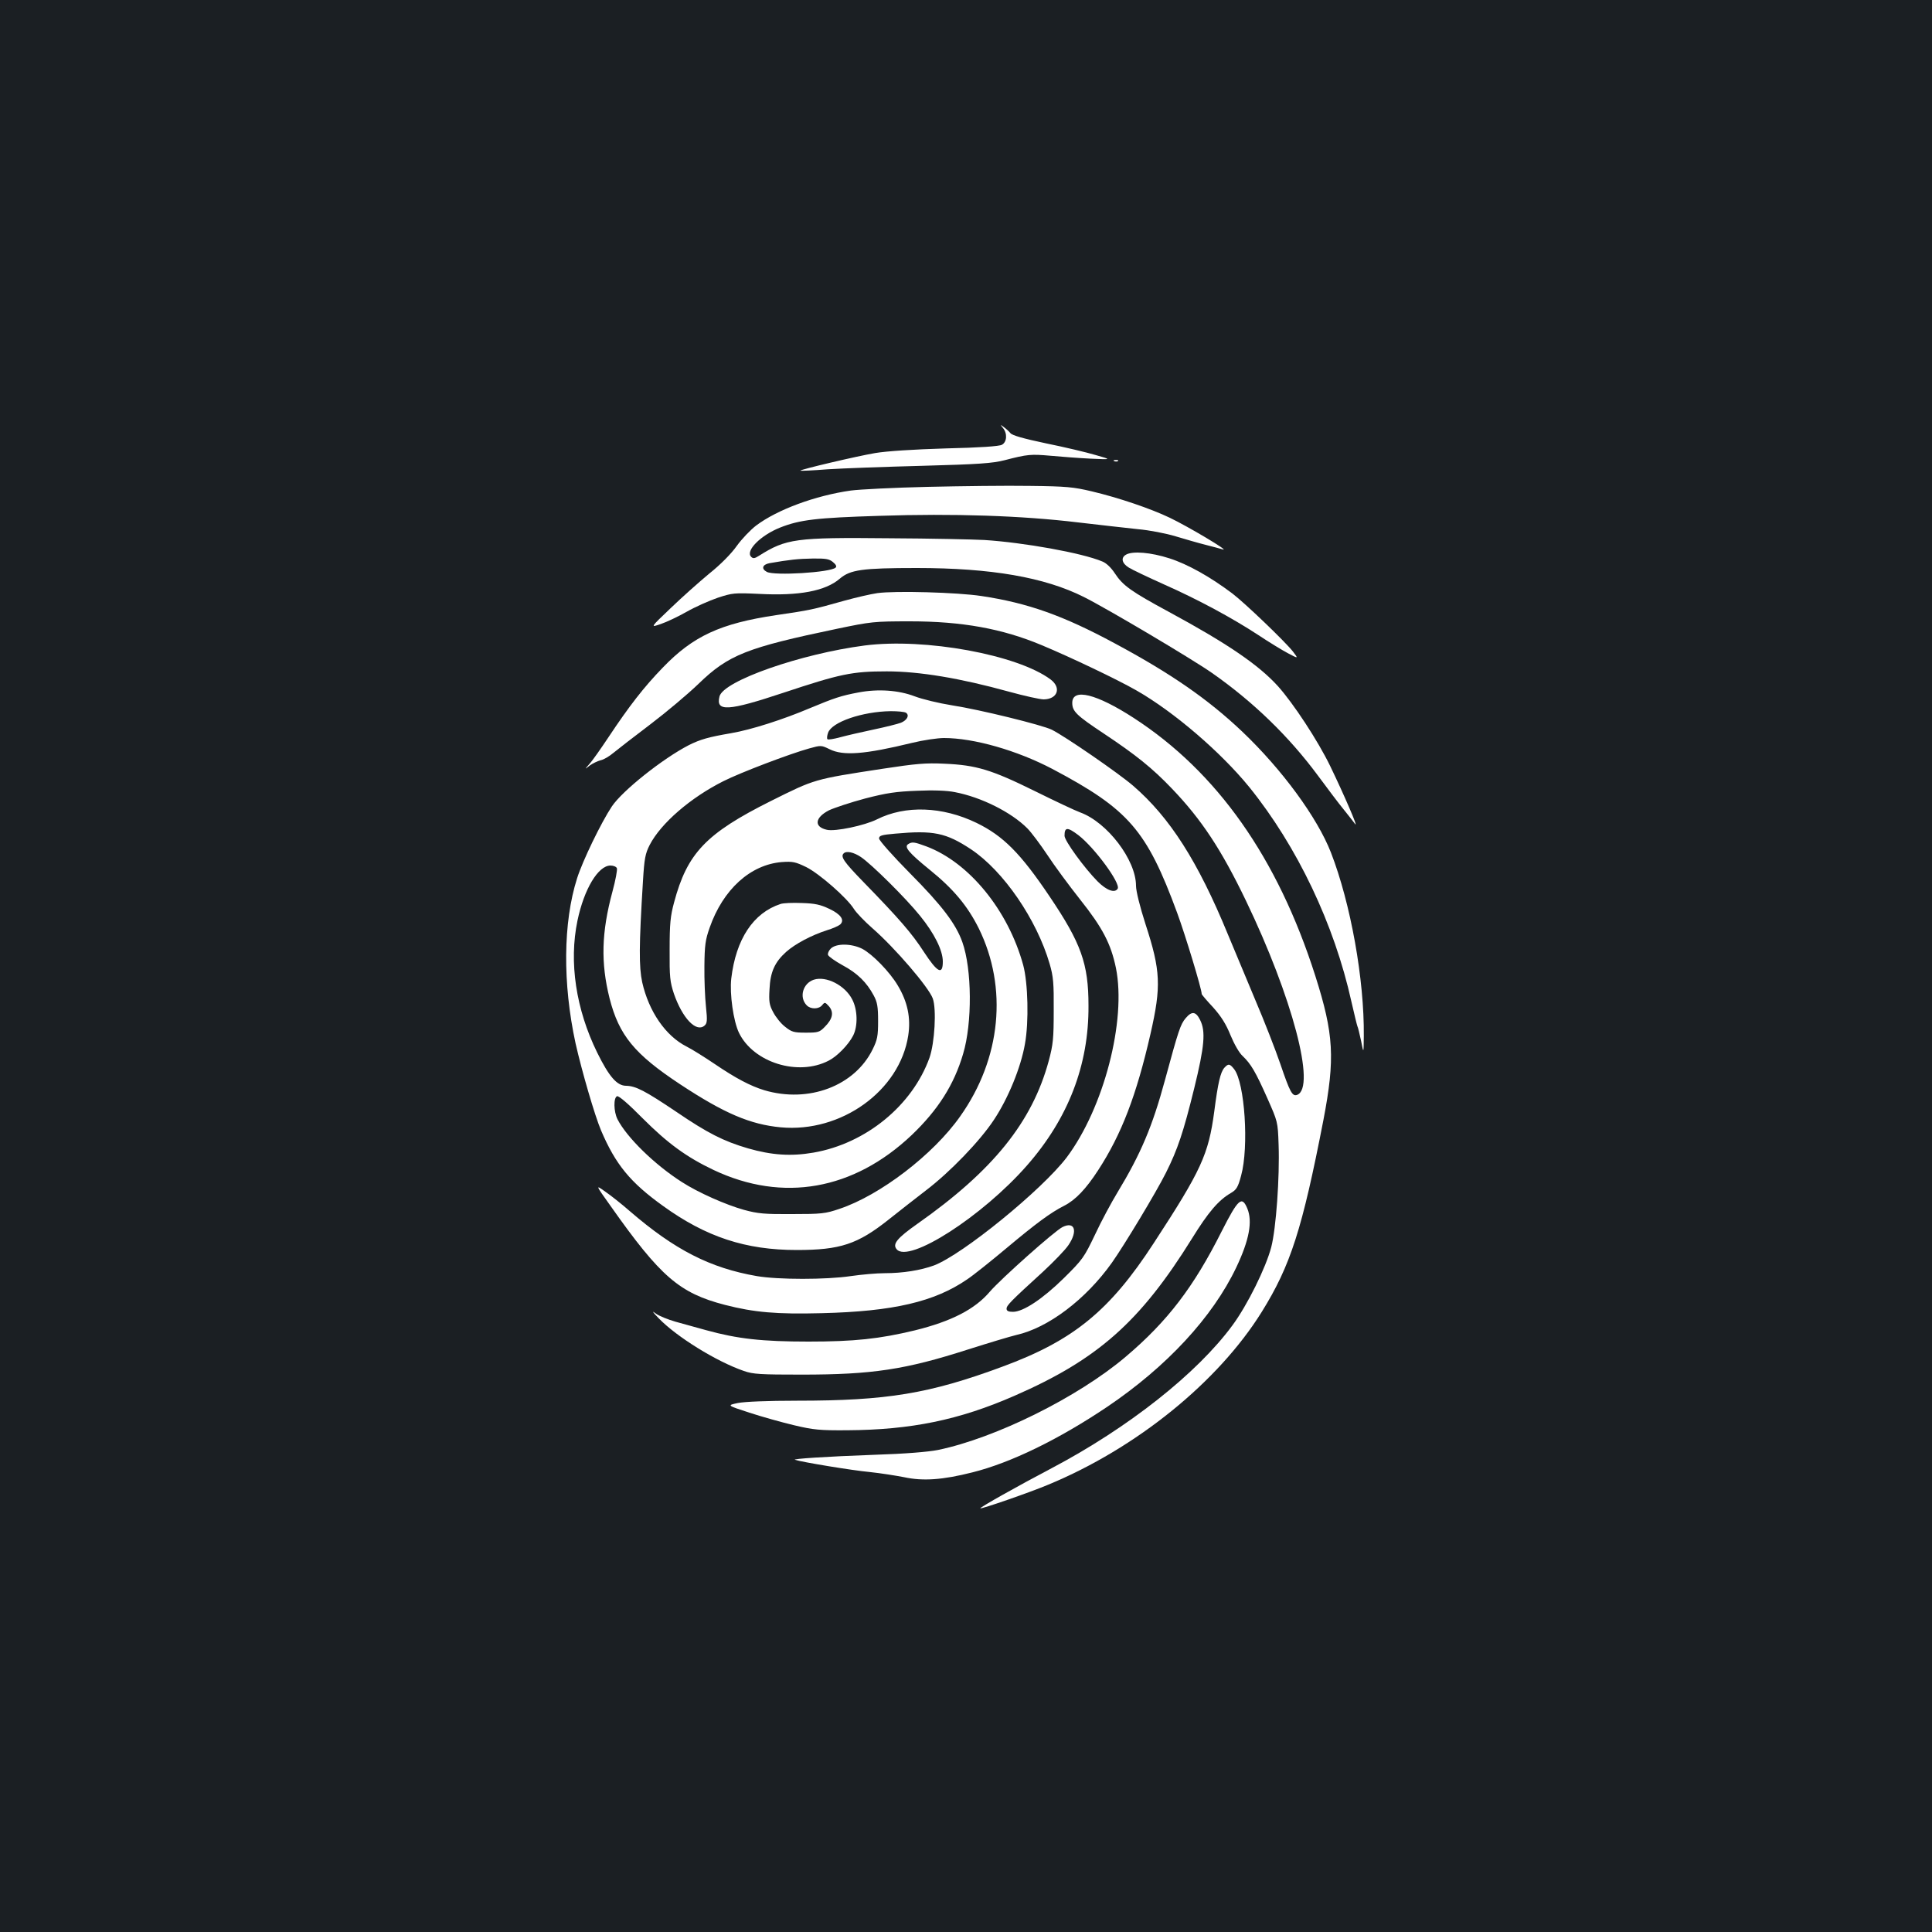 <?xml version="1.0" standalone="no"?>
<!DOCTYPE svg PUBLIC "-//W3C//DTD SVG 20010904//EN"
 "http://www.w3.org/TR/2001/REC-SVG-20010904/DTD/svg10.dtd">
<svg version="1.0" xmlns="http://www.w3.org/2000/svg"
 width="1000pt" height="1000pt" viewBox="0 0 1000 1000"
 preserveAspectRatio="xMidYMid meet">
<rect width="100%" height="100%" fill="#1b1f23"/>
<g transform="translate(0,1000) scale(0.1,-0.1)"
fill="#ffffff" stroke="none">
<path d="M5191 7785 c24 -28 21 -73 -5 -87 -13 -8 -116 -15 -291 -19 -167 -5
-306 -14 -365 -24 -95 -16 -392 -86 -387 -91 1 -2 66 1 142 7 77 5 298 13 490
18 293 8 362 13 425 29 119 31 136 32 238 23 53 -5 147 -12 207 -15 110 -5
110 -5 25 19 -47 14 -161 41 -255 60 -118 25 -175 41 -185 53 -8 10 -24 24
-35 32 -19 14 -19 14 -4 -5z"/>
<path d="M5768 7613 c7 -3 16 -2 19 1 4 3 -2 6 -13 5 -11 0 -14 -3 -6 -6z"/>
<path d="M4800 7480 c-173 -4 -351 -13 -396 -19 -184 -26 -381 -99 -490 -181
-29 -22 -74 -69 -100 -105 -28 -40 -84 -97 -143 -144 -53 -44 -143 -124 -201
-180 -105 -100 -105 -100 -50 -81 30 10 91 39 135 64 44 25 116 57 160 72 76
25 86 26 215 20 206 -11 343 15 417 79 54 46 115 55 398 55 385 0 662 -48 865
-150 122 -61 560 -321 663 -393 213 -149 398 -328 549 -532 49 -66 108 -145
133 -175 24 -30 51 -64 59 -75 19 -25 -57 151 -129 300 -64 132 -191 325 -271
414 -100 110 -261 220 -564 384 -196 106 -238 136 -280 200 -19 29 -44 53 -65
61 -104 44 -406 98 -610 111 -55 3 -278 8 -495 9 -482 5 -531 -2 -672 -91 -22
-14 -30 -15 -40 -5 -31 31 49 111 149 151 103 41 189 51 513 61 386 13 740 1
1030 -34 113 -13 252 -29 310 -35 58 -5 146 -22 195 -37 50 -15 119 -35 155
-44 36 -9 76 -20 90 -24 36 -10 -179 118 -275 164 -98 47 -265 104 -405 137
-93 22 -130 26 -320 28 -118 2 -357 -1 -530 -5z m-489 -389 c16 -13 21 -23 14
-29 -26 -25 -317 -43 -356 -22 -30 16 -23 38 14 45 103 18 150 23 223 24 67 1
86 -2 105 -18z"/>
<path d="M5828 7129 c-28 -16 -21 -45 15 -67 17 -11 100 -50 182 -87 176 -78
352 -173 488 -262 54 -36 123 -78 153 -94 55 -29 55 -29 26 9 -43 54 -248 250
-312 299 -115 87 -233 153 -327 183 -96 31 -191 39 -225 19z"/>
<path d="M4541 6930 c-35 -5 -112 -23 -170 -39 -167 -47 -177 -49 -354 -75
-288 -43 -429 -108 -586 -271 -98 -101 -174 -199 -281 -360 -40 -60 -84 -123
-99 -139 -26 -30 -26 -30 2 -8 15 11 41 23 56 27 16 3 46 21 67 39 22 18 107
84 189 146 83 63 195 157 251 211 155 150 249 187 719 285 173 36 188 38 375
38 270 0 478 -38 681 -123 149 -62 394 -179 490 -234 195 -111 439 -321 586
-502 247 -306 439 -708 528 -1110 15 -66 29 -123 31 -127 3 -5 11 -39 19 -76
13 -67 13 -67 14 25 3 293 -68 687 -170 950 -71 182 -254 431 -459 626 -176
167 -369 301 -660 457 -267 144 -450 209 -690 245 -124 19 -447 28 -539 15z"/>
<path d="M4476 6659 c-331 -43 -732 -183 -752 -264 -20 -80 44 -76 330 19 295
98 356 111 536 111 168 0 379 -35 632 -105 80 -22 161 -40 180 -40 72 1 93 60
36 103 -171 128 -650 216 -962 176z"/>
<path d="M4444 6416 c-91 -17 -126 -29 -251 -81 -139 -59 -304 -112 -409 -130
-117 -20 -159 -32 -219 -62 -134 -69 -343 -235 -398 -317 -56 -84 -152 -283
-180 -372 -73 -229 -75 -545 -8 -854 32 -142 99 -373 132 -451 75 -176 151
-269 321 -391 223 -161 428 -228 692 -228 225 0 315 30 475 157 54 43 141 111
193 151 125 95 280 256 352 365 74 111 140 272 161 393 21 114 16 317 -9 409
-78 284 -280 531 -501 614 -62 23 -74 25 -94 12 -23 -14 3 -45 110 -132 124
-100 197 -188 255 -304 151 -307 116 -674 -96 -973 -139 -198 -415 -409 -625
-479 -73 -25 -94 -27 -245 -27 -142 -1 -177 2 -250 22 -93 26 -236 89 -321
144 -141 90 -285 231 -333 325 -20 40 -21 112 -2 119 9 3 59 -40 132 -114 130
-130 227 -201 368 -268 358 -169 724 -104 1025 181 136 130 219 260 266 420
48 160 46 439 -4 579 -33 93 -104 188 -272 357 -87 88 -159 169 -159 179 0 15
13 19 83 25 198 18 263 5 393 -81 168 -112 340 -363 407 -593 19 -65 22 -100
21 -241 0 -146 -3 -176 -26 -262 -86 -316 -288 -567 -679 -842 -105 -74 -131
-105 -108 -132 62 -75 444 170 675 434 213 243 320 519 318 827 0 217 -38 323
-202 566 -150 223 -240 313 -378 380 -176 85 -368 92 -515 18 -64 -32 -216
-64 -259 -54 -68 15 -63 63 11 101 28 13 112 41 187 61 112 29 161 36 269 40
85 4 156 1 195 -7 137 -26 292 -104 375 -187 21 -21 68 -84 104 -138 36 -55
112 -158 169 -230 117 -147 160 -230 186 -355 55 -273 -63 -725 -255 -981
-128 -168 -539 -503 -687 -559 -69 -25 -160 -40 -255 -40 -42 0 -120 -7 -175
-15 -128 -19 -376 -19 -487 0 -242 42 -425 136 -657 336 -41 36 -98 81 -127
101 -52 37 -52 37 28 -75 258 -366 356 -450 591 -511 152 -39 267 -49 501 -43
371 9 584 59 753 175 33 22 124 95 204 162 153 128 227 183 298 219 59 30 113
87 176 184 121 186 198 387 271 706 56 246 53 326 -26 568 -29 90 -49 171 -49
198 0 134 -149 329 -289 380 -25 9 -131 59 -236 111 -223 110 -302 134 -466
141 -97 5 -149 0 -320 -26 -359 -55 -350 -53 -579 -167 -336 -168 -433 -270
-501 -525 -19 -70 -23 -110 -23 -244 -1 -143 2 -167 22 -228 44 -127 115 -202
158 -166 14 12 16 24 8 99 -5 47 -9 141 -8 210 1 107 5 136 27 198 69 198 211
327 374 340 56 4 70 1 126 -26 68 -34 212 -160 247 -217 12 -19 55 -64 95 -99
118 -103 292 -306 313 -364 20 -55 10 -230 -17 -307 -89 -247 -329 -444 -601
-491 -116 -20 -216 -13 -338 22 -127 37 -211 80 -371 189 -162 109 -210 134
-260 135 -47 0 -88 46 -150 172 -110 224 -147 468 -102 683 34 163 107 285
171 285 15 0 30 -6 33 -14 3 -8 -7 -62 -23 -121 -57 -211 -61 -368 -15 -552
49 -192 129 -289 365 -445 229 -151 363 -208 521 -223 313 -29 616 189 660
475 14 91 -3 174 -54 259 -42 71 -131 162 -184 190 -56 28 -135 29 -163 1 -11
-11 -17 -26 -14 -33 3 -8 37 -32 75 -53 77 -41 125 -89 161 -156 19 -35 23
-59 23 -133 0 -78 -4 -97 -28 -146 -93 -190 -331 -280 -561 -212 -72 22 -148
62 -257 136 -52 35 -117 76 -145 90 -109 55 -196 182 -230 333 -17 80 -17 187
4 524 7 117 12 142 35 187 58 112 212 245 382 330 87 44 342 141 443 169 61
17 63 17 106 -4 70 -35 181 -27 427 33 57 14 132 25 165 25 155 0 378 -64 561
-160 395 -209 488 -316 646 -745 43 -117 127 -394 127 -420 0 -3 26 -34 59
-69 42 -47 67 -87 90 -144 19 -46 45 -92 63 -108 43 -41 67 -82 128 -219 53
-120 54 -120 58 -240 6 -169 -13 -433 -38 -530 -28 -107 -124 -301 -201 -405
-183 -249 -539 -530 -935 -739 -177 -93 -374 -204 -370 -208 5 -5 261 84 351
122 457 189 880 532 1106 895 149 240 209 427 319 993 61 319 54 444 -42 746
-195 611 -508 1055 -940 1335 -193 125 -318 156 -318 78 0 -44 22 -65 162
-158 167 -111 253 -180 355 -287 152 -159 254 -313 382 -579 240 -499 364
-967 265 -1005 -25 -9 -37 13 -87 160 -25 73 -83 222 -130 332 -46 110 -110
263 -142 340 -155 377 -300 604 -490 768 -74 64 -351 255 -421 290 -48 24
-372 104 -515 126 -69 11 -156 32 -195 47 -84 32 -190 39 -290 20z m245 -105
c20 -13 6 -39 -26 -52 -16 -6 -79 -22 -141 -35 -62 -13 -140 -31 -173 -40 -33
-9 -63 -14 -66 -10 -4 3 -2 19 3 33 19 56 178 110 324 112 36 0 71 -3 79 -8z
m893 -634 c83 -64 220 -250 203 -277 -15 -24 -57 -9 -104 38 -69 70 -171 210
-171 236 0 46 15 46 72 3z m-1126 -113 c54 -36 233 -213 306 -304 74 -91 118
-179 118 -237 0 -72 -28 -57 -98 50 -62 96 -128 172 -314 363 -100 103 -119
130 -101 147 14 14 52 6 89 -19z"/>
<path d="M4040 5321 c-141 -46 -231 -182 -255 -386 -9 -79 11 -221 40 -281 75
-154 306 -226 464 -144 44 22 103 83 127 130 25 50 23 134 -5 187 -37 73 -135
123 -199 102 -57 -19 -77 -92 -36 -133 21 -21 63 -20 80 2 13 16 15 15 35 -7
26 -31 19 -65 -22 -106 -27 -28 -35 -30 -98 -30 -62 0 -73 3 -108 31 -21 16
-48 50 -61 75 -20 37 -23 55 -19 119 4 89 27 140 86 193 46 41 130 86 211 112
30 9 61 23 69 30 24 23 3 53 -57 81 -46 22 -74 28 -142 30 -47 2 -96 0 -110
-5z"/>
<path d="M6137 4730 c-27 -32 -37 -62 -107 -320 -65 -240 -125 -382 -246 -582
-31 -51 -84 -149 -116 -218 -57 -119 -64 -129 -161 -225 -111 -109 -211 -175
-264 -175 -24 0 -33 5 -33 16 0 17 19 37 189 192 56 52 115 113 131 137 50 73
33 125 -30 94 -40 -19 -319 -268 -376 -334 -78 -92 -199 -154 -389 -201 -183
-44 -313 -58 -550 -58 -240 0 -367 14 -530 59 -49 14 -121 33 -159 44 -38 11
-83 29 -100 41 -24 18 -21 12 14 -24 93 -96 298 -223 440 -272 48 -17 86 -19
300 -19 366 0 536 26 860 130 107 34 220 68 250 75 165 37 359 183 495 374 63
89 229 364 280 466 61 122 90 209 146 436 54 220 60 296 31 354 -22 45 -43 48
-75 10z"/>
<path d="M6337 4473 c-20 -23 -33 -78 -52 -226 -30 -223 -67 -304 -313 -681
-228 -351 -417 -505 -784 -640 -378 -140 -598 -176 -1062 -176 -153 0 -272 -5
-307 -12 -57 -12 -57 -12 60 -50 64 -21 168 -50 231 -65 101 -24 134 -27 275
-26 330 2 579 53 865 178 433 189 652 384 920 815 84 136 137 198 201 235 29
17 37 30 53 90 41 149 19 480 -36 551 -23 29 -30 30 -51 7z"/>
<path d="M6324 3628 c-146 -291 -282 -468 -498 -651 -247 -209 -672 -420 -971
-482 -51 -10 -170 -20 -330 -25 -251 -9 -429 -21 -410 -26 37 -12 298 -55 385
-63 58 -6 139 -19 180 -27 97 -21 199 -14 353 25 200 50 447 171 696 338 310
209 547 465 670 723 67 141 85 238 57 305 -28 67 -47 50 -132 -117z"/>
</g>
</svg>
